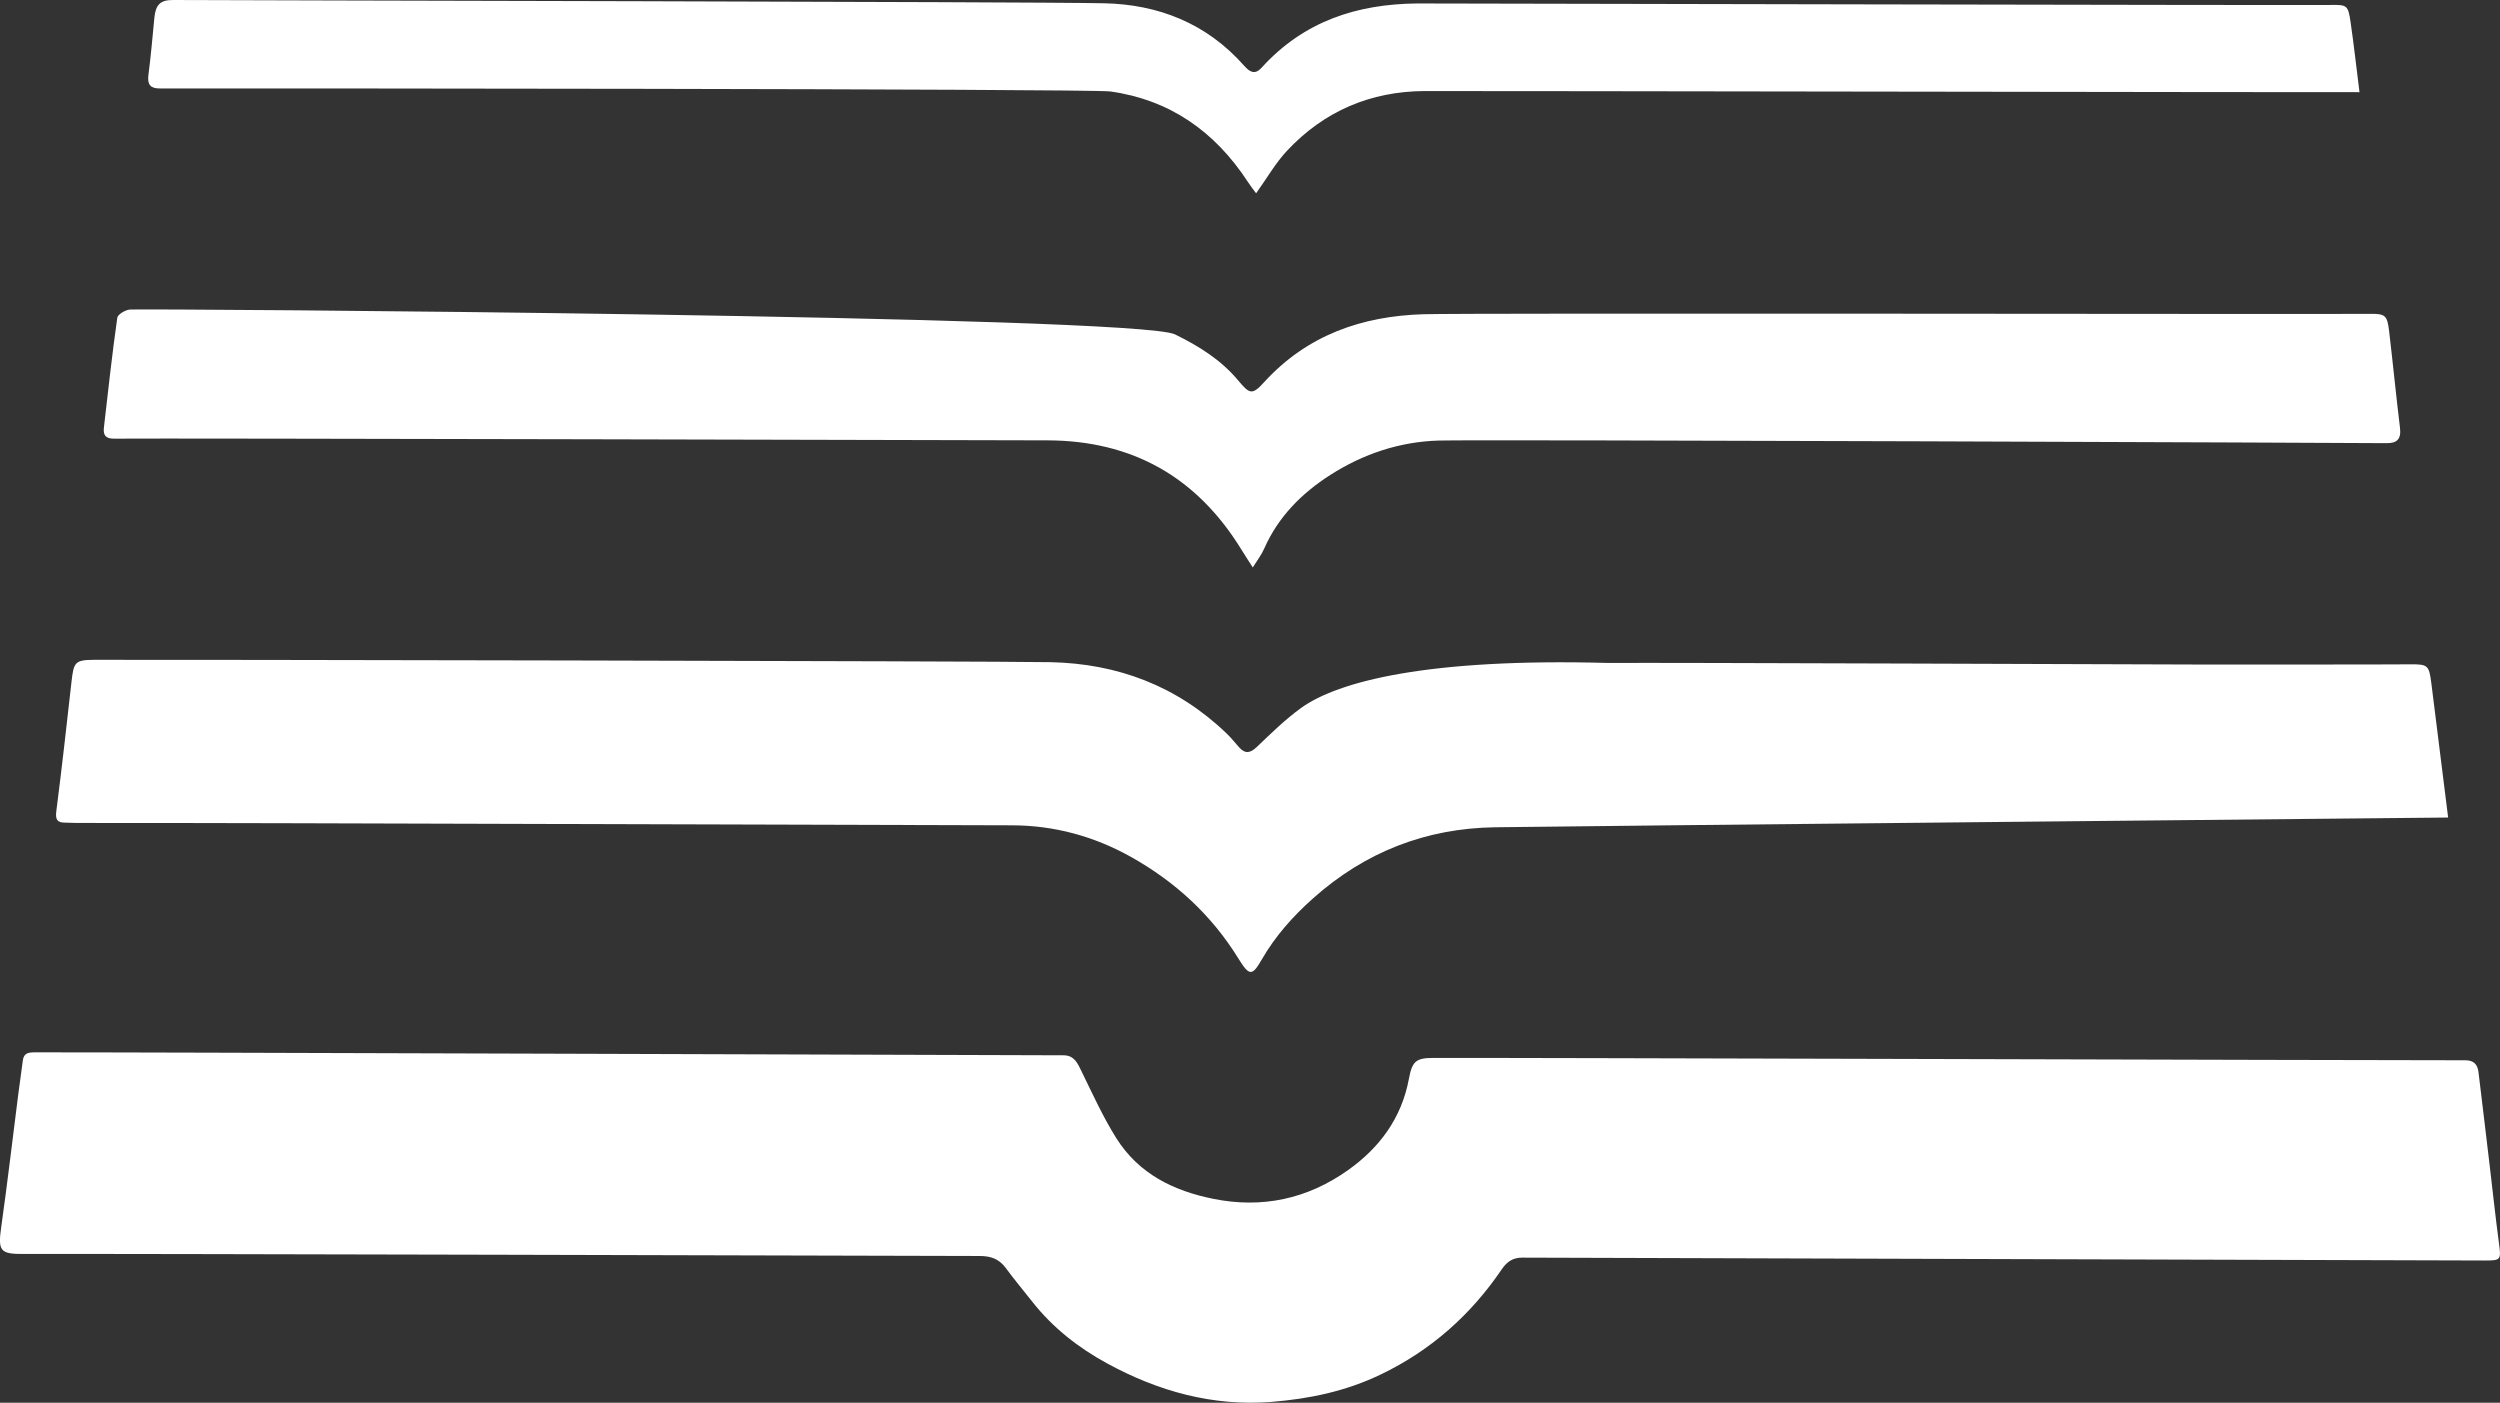 <?xml version="1.0" encoding="iso-8859-1"?>
<!-- Generator: Adobe Illustrator 19.2.0, SVG Export Plug-In . SVG Version: 6.00 Build 0)  -->
<svg version="1.1" xmlns="http://www.w3.org/2000/svg" xmlns:xlink="http://www.w3.org/1999/xlink" x="0px" y="0px"
	 viewBox="0 0 38.219 21.444" style="enable-background:new 0 0 38.219 21.444;" xml:space="preserve">
<rect x="0" y="0" width="38.219" height="21.444" fill="#333333" stroke="none"/>
<g id="Kipa&#x15F;">
	<g>
		<path style="fill-rule:evenodd;clip-rule:evenodd; fill:#fff " d="M16.259,16.133c0.161,0,0.213,0.116,0.274,0.243
			c0.17,0.347,0.33,0.702,0.534,1.026c0.345,0.547,0.879,0.804,1.48,0.925c0.745,0.151,1.438,0.004,2.062-0.439
			c0.477-0.339,0.817-0.79,0.93-1.396c0.05-0.267,0.108-0.318,0.367-0.319c0.842-0.005,14.155,0.037,15.783,0.036
			c0.13,0,0.187,0.064,0.201,0.181c0.06,0.483,0.116,0.968,0.174,1.452c0.046,0.388,0.087,0.775,0.139,1.163
			c0.033,0.251,0.033,0.266-0.211,0.265c-0.704,0-13.921-0.043-14.72-0.044c-0.14,0-0.23,0.058-0.31,0.173
			c-0.478,0.706-1.091,1.247-1.849,1.611c-0.533,0.258-1.097,0.376-1.681,0.422c-0.896,0.069-1.729-0.164-2.509-0.59
			c-0.433-0.236-0.83-0.544-1.144-0.945c-0.135-0.171-0.274-0.337-0.403-0.512c-0.104-0.142-0.234-0.184-0.4-0.184
			c-1.066-0.003-13.535-0.037-14.618-0.031c-0.359,0.003-0.391-0.049-0.339-0.414c0.095-0.671,0.173-1.345,0.259-2.018
			c0.023-0.176,0.049-0.351,0.071-0.527c0.015-0.116,0.092-0.123,0.182-0.123C1.213,16.083,15.488,16.132,16.259,16.133"/>
		<path style="fill-rule:evenodd;clip-rule:evenodd; fill:#fff" d="M22.851,12.647c-1.046,0.016-1.979,0.373-2.779,1.088
			c-0.308,0.275-0.576,0.575-0.784,0.936c-0.145,0.252-0.189,0.253-0.355-0.016c-0.413-0.671-0.973-1.179-1.643-1.555
			c-0.565-0.316-1.175-0.482-1.822-0.483c-1.036-0.004-9.476-0.028-11.076-0.032c-1.073-0.004-2.145-0.003-3.218-0.004
			c-0.06,0-0.119-0.005-0.179-0.005c-0.111,0-0.151-0.037-0.135-0.168c0.085-0.661,0.159-1.323,0.233-1.985
			c0.034-0.299,0.051-0.334,0.344-0.336c0.842-0.004,13.757,0.019,14.62,0.036c1.025,0.021,1.937,0.361,2.697,1.092
			c0.068,0.065,0.128,0.142,0.193,0.214c0.093,0.101,0.171,0.082,0.268-0.011c0.217-0.207,0.433-0.42,0.674-0.594
			c0.563-0.408,1.945-0.765,4.692-0.689c0.954-0.007,7.831,0.022,9.057,0.024c0.284,0,2.921,0.001,3.205-0.003
			c0.271-0.003,0.291,0.013,0.326,0.287c0.087,0.686,0.257,2.055,0.257,2.055S24.104,12.628,22.851,12.647"/>
		<path style="fill-rule:evenodd;clip-rule:evenodd; fill:#fff" d="M19.152,8.675C19.079,8.56,19.026,8.481,18.977,8.4
			c-0.689-1.12-1.68-1.663-2.959-1.668C15.449,6.731,2.478,6.697,1.746,6.706C1.614,6.708,1.574,6.652,1.589,6.532
			c0.064-0.559,0.125-1.117,0.204-1.674C1.8,4.806,1.92,4.735,1.989,4.732c0.39-0.015,15.384,0.091,15.974,0.38
			c0.361,0.177,0.7,0.386,0.965,0.703c0.178,0.214,0.216,0.227,0.399,0.026c0.661-0.723,1.499-1.008,2.43-1.037
			c0.698-0.022,13.779,0.002,14.459-0.006c0.25-0.003,0.278,0.017,0.308,0.266c0.058,0.491,0.106,0.984,0.166,1.477
			c0.021,0.174-0.048,0.236-0.206,0.234C36.01,6.77,22.668,6.717,21.996,6.735c-0.596,0.017-1.155,0.203-1.661,0.527
			c-0.432,0.277-0.793,0.635-1.009,1.126C19.286,8.48,19.224,8.56,19.152,8.675"/>
		<path style="fill-rule:evenodd;clip-rule:evenodd; fill:#fff" d="M36.071,1.409c-0.457,0.004-13.598-0.02-14.296-0.017
			c-0.819,0.005-1.529,0.303-2.1,0.913c-0.175,0.187-0.306,0.418-0.472,0.65c-0.046-0.063-0.089-0.116-0.126-0.174
			c-0.507-0.777-1.202-1.258-2.104-1.383C16.648,1.356,3.203,1.349,2.438,1.352c-0.138,0-0.188-0.059-0.169-0.206
			c0.038-0.29,0.062-0.582,0.091-0.874C2.379,0.075,2.449-0.001,2.645,0c1.072,0.007,13.058,0.026,14.236,0.05
			c0.826,0.018,1.565,0.305,2.139,0.955c0.086,0.097,0.163,0.143,0.266,0.031c0.649-0.716,1.462-0.973,2.375-0.983
			c0.045-0.001,13.384,0.03,13.958,0.023c0.263-0.004,0.278-0.001,0.317,0.271C35.985,0.684,36.022,1.022,36.071,1.409"/>
	</g>
</g>
<g id="Layer_1">
</g>
</svg>

